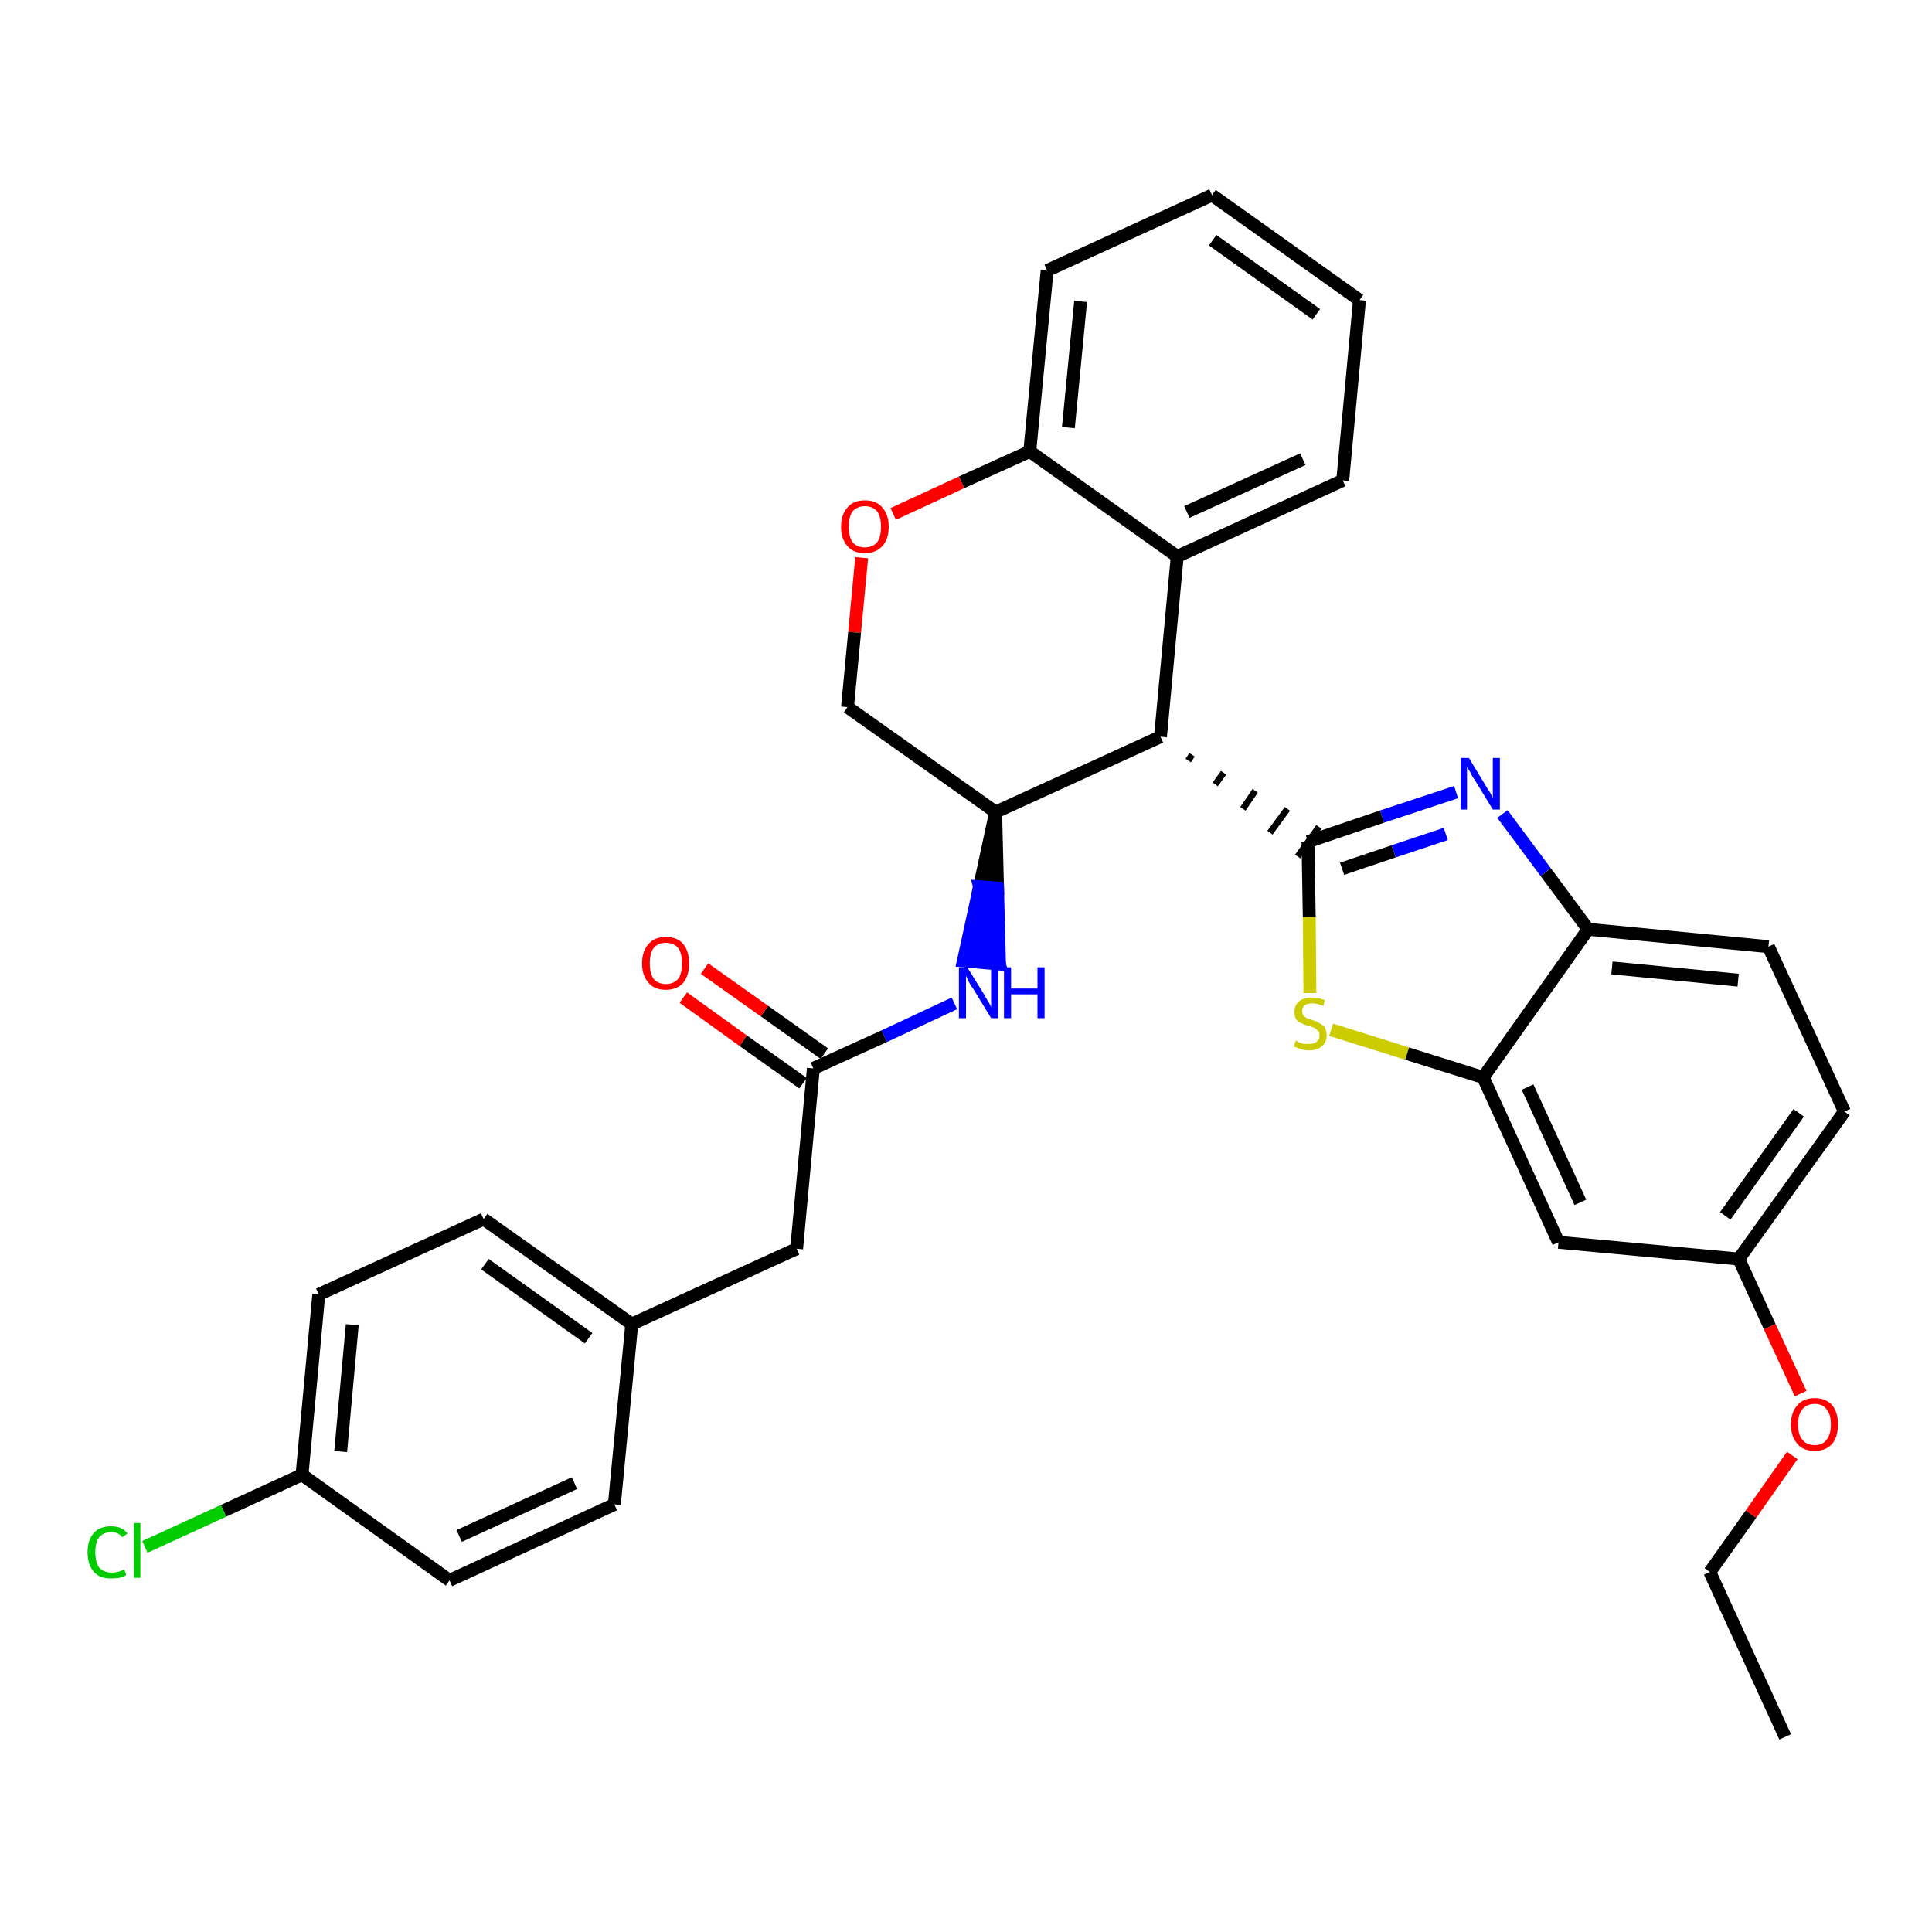 <?xml version='1.0' encoding='iso-8859-1'?>
<svg version='1.1' baseProfile='full'
              xmlns='http://www.w3.org/2000/svg'
                      xmlns:rdkit='http://www.rdkit.org/xml'
                      xmlns:xlink='http://www.w3.org/1999/xlink'
                  xml:space='preserve'
width='300px' height='300px' viewBox='0 0 300 300'>
<!-- END OF HEADER -->
<path class='bond-0 atom-0 atom-1' d='M 277.2,269.7 L 265.5,244.1' style='fill:none;fill-rule:evenodd;stroke:#000000;stroke-width:2.0px;stroke-linecap:butt;stroke-linejoin:miter;stroke-opacity:1' />
<path class='bond-1 atom-1 atom-2' d='M 265.5,244.1 L 271.9,235.1' style='fill:none;fill-rule:evenodd;stroke:#000000;stroke-width:2.0px;stroke-linecap:butt;stroke-linejoin:miter;stroke-opacity:1' />
<path class='bond-1 atom-1 atom-2' d='M 271.9,235.1 L 278.3,226.0' style='fill:none;fill-rule:evenodd;stroke:#FF0000;stroke-width:2.0px;stroke-linecap:butt;stroke-linejoin:miter;stroke-opacity:1' />
<path class='bond-2 atom-2 atom-3' d='M 279.6,216.4 L 274.8,206.0' style='fill:none;fill-rule:evenodd;stroke:#FF0000;stroke-width:2.0px;stroke-linecap:butt;stroke-linejoin:miter;stroke-opacity:1' />
<path class='bond-2 atom-2 atom-3' d='M 274.8,206.0 L 270.0,195.5' style='fill:none;fill-rule:evenodd;stroke:#000000;stroke-width:2.0px;stroke-linecap:butt;stroke-linejoin:miter;stroke-opacity:1' />
<path class='bond-3 atom-3 atom-4' d='M 270.0,195.5 L 286.4,172.6' style='fill:none;fill-rule:evenodd;stroke:#000000;stroke-width:2.0px;stroke-linecap:butt;stroke-linejoin:miter;stroke-opacity:1' />
<path class='bond-3 atom-3 atom-4' d='M 267.9,188.8 L 279.3,172.8' style='fill:none;fill-rule:evenodd;stroke:#000000;stroke-width:2.0px;stroke-linecap:butt;stroke-linejoin:miter;stroke-opacity:1' />
<path class='bond-32 atom-32 atom-3' d='M 242.0,192.9 L 270.0,195.5' style='fill:none;fill-rule:evenodd;stroke:#000000;stroke-width:2.0px;stroke-linecap:butt;stroke-linejoin:miter;stroke-opacity:1' />
<path class='bond-4 atom-4 atom-5' d='M 286.4,172.6 L 274.6,147.0' style='fill:none;fill-rule:evenodd;stroke:#000000;stroke-width:2.0px;stroke-linecap:butt;stroke-linejoin:miter;stroke-opacity:1' />
<path class='bond-5 atom-5 atom-6' d='M 274.6,147.0 L 246.6,144.3' style='fill:none;fill-rule:evenodd;stroke:#000000;stroke-width:2.0px;stroke-linecap:butt;stroke-linejoin:miter;stroke-opacity:1' />
<path class='bond-5 atom-5 atom-6' d='M 269.9,152.2 L 250.3,150.3' style='fill:none;fill-rule:evenodd;stroke:#000000;stroke-width:2.0px;stroke-linecap:butt;stroke-linejoin:miter;stroke-opacity:1' />
<path class='bond-6 atom-6 atom-7' d='M 246.6,144.3 L 240.0,135.4' style='fill:none;fill-rule:evenodd;stroke:#000000;stroke-width:2.0px;stroke-linecap:butt;stroke-linejoin:miter;stroke-opacity:1' />
<path class='bond-6 atom-6 atom-7' d='M 240.0,135.4 L 233.3,126.4' style='fill:none;fill-rule:evenodd;stroke:#0000FF;stroke-width:2.0px;stroke-linecap:butt;stroke-linejoin:miter;stroke-opacity:1' />
<path class='bond-33 atom-31 atom-6' d='M 230.3,167.3 L 246.6,144.3' style='fill:none;fill-rule:evenodd;stroke:#000000;stroke-width:2.0px;stroke-linecap:butt;stroke-linejoin:miter;stroke-opacity:1' />
<path class='bond-7 atom-7 atom-8' d='M 226.1,123.0 L 214.6,126.8' style='fill:none;fill-rule:evenodd;stroke:#0000FF;stroke-width:2.0px;stroke-linecap:butt;stroke-linejoin:miter;stroke-opacity:1' />
<path class='bond-7 atom-7 atom-8' d='M 214.6,126.8 L 203.1,130.7' style='fill:none;fill-rule:evenodd;stroke:#000000;stroke-width:2.0px;stroke-linecap:butt;stroke-linejoin:miter;stroke-opacity:1' />
<path class='bond-7 atom-7 atom-8' d='M 224.5,129.5 L 216.4,132.2' style='fill:none;fill-rule:evenodd;stroke:#0000FF;stroke-width:2.0px;stroke-linecap:butt;stroke-linejoin:miter;stroke-opacity:1' />
<path class='bond-7 atom-7 atom-8' d='M 216.4,132.2 L 208.4,134.9' style='fill:none;fill-rule:evenodd;stroke:#000000;stroke-width:2.0px;stroke-linecap:butt;stroke-linejoin:miter;stroke-opacity:1' />
<path class='bond-8 atom-9 atom-8' d='M 184.5,118.1 L 185.1,117.2' style='fill:none;fill-rule:evenodd;stroke:#000000;stroke-width:1.0px;stroke-linecap:butt;stroke-linejoin:miter;stroke-opacity:1' />
<path class='bond-8 atom-9 atom-8' d='M 188.7,121.8 L 190.0,120.0' style='fill:none;fill-rule:evenodd;stroke:#000000;stroke-width:1.0px;stroke-linecap:butt;stroke-linejoin:miter;stroke-opacity:1' />
<path class='bond-8 atom-9 atom-8' d='M 193.0,125.6 L 194.9,122.8' style='fill:none;fill-rule:evenodd;stroke:#000000;stroke-width:1.0px;stroke-linecap:butt;stroke-linejoin:miter;stroke-opacity:1' />
<path class='bond-8 atom-9 atom-8' d='M 197.2,129.3 L 199.9,125.6' style='fill:none;fill-rule:evenodd;stroke:#000000;stroke-width:1.0px;stroke-linecap:butt;stroke-linejoin:miter;stroke-opacity:1' />
<path class='bond-8 atom-9 atom-8' d='M 201.5,133.0 L 204.8,128.4' style='fill:none;fill-rule:evenodd;stroke:#000000;stroke-width:1.0px;stroke-linecap:butt;stroke-linejoin:miter;stroke-opacity:1' />
<path class='bond-29 atom-8 atom-30' d='M 203.1,130.7 L 203.3,142.4' style='fill:none;fill-rule:evenodd;stroke:#000000;stroke-width:2.0px;stroke-linecap:butt;stroke-linejoin:miter;stroke-opacity:1' />
<path class='bond-29 atom-8 atom-30' d='M 203.3,142.4 L 203.4,154.2' style='fill:none;fill-rule:evenodd;stroke:#CCCC00;stroke-width:2.0px;stroke-linecap:butt;stroke-linejoin:miter;stroke-opacity:1' />
<path class='bond-9 atom-9 atom-10' d='M 180.2,114.4 L 182.8,86.4' style='fill:none;fill-rule:evenodd;stroke:#000000;stroke-width:2.0px;stroke-linecap:butt;stroke-linejoin:miter;stroke-opacity:1' />
<path class='bond-34 atom-18 atom-9' d='M 154.6,126.1 L 180.2,114.4' style='fill:none;fill-rule:evenodd;stroke:#000000;stroke-width:2.0px;stroke-linecap:butt;stroke-linejoin:miter;stroke-opacity:1' />
<path class='bond-10 atom-10 atom-11' d='M 182.8,86.4 L 208.5,74.6' style='fill:none;fill-rule:evenodd;stroke:#000000;stroke-width:2.0px;stroke-linecap:butt;stroke-linejoin:miter;stroke-opacity:1' />
<path class='bond-10 atom-10 atom-11' d='M 184.3,79.5 L 202.3,71.3' style='fill:none;fill-rule:evenodd;stroke:#000000;stroke-width:2.0px;stroke-linecap:butt;stroke-linejoin:miter;stroke-opacity:1' />
<path class='bond-36 atom-15 atom-10' d='M 159.9,70.1 L 182.8,86.4' style='fill:none;fill-rule:evenodd;stroke:#000000;stroke-width:2.0px;stroke-linecap:butt;stroke-linejoin:miter;stroke-opacity:1' />
<path class='bond-11 atom-11 atom-12' d='M 208.5,74.6 L 211.1,46.6' style='fill:none;fill-rule:evenodd;stroke:#000000;stroke-width:2.0px;stroke-linecap:butt;stroke-linejoin:miter;stroke-opacity:1' />
<path class='bond-12 atom-12 atom-13' d='M 211.1,46.6 L 188.2,30.3' style='fill:none;fill-rule:evenodd;stroke:#000000;stroke-width:2.0px;stroke-linecap:butt;stroke-linejoin:miter;stroke-opacity:1' />
<path class='bond-12 atom-12 atom-13' d='M 204.4,48.8 L 188.3,37.3' style='fill:none;fill-rule:evenodd;stroke:#000000;stroke-width:2.0px;stroke-linecap:butt;stroke-linejoin:miter;stroke-opacity:1' />
<path class='bond-13 atom-13 atom-14' d='M 188.2,30.3 L 162.6,42.0' style='fill:none;fill-rule:evenodd;stroke:#000000;stroke-width:2.0px;stroke-linecap:butt;stroke-linejoin:miter;stroke-opacity:1' />
<path class='bond-14 atom-14 atom-15' d='M 162.6,42.0 L 159.9,70.1' style='fill:none;fill-rule:evenodd;stroke:#000000;stroke-width:2.0px;stroke-linecap:butt;stroke-linejoin:miter;stroke-opacity:1' />
<path class='bond-14 atom-14 atom-15' d='M 167.8,46.8 L 165.9,66.4' style='fill:none;fill-rule:evenodd;stroke:#000000;stroke-width:2.0px;stroke-linecap:butt;stroke-linejoin:miter;stroke-opacity:1' />
<path class='bond-15 atom-15 atom-16' d='M 159.9,70.1 L 149.3,74.9' style='fill:none;fill-rule:evenodd;stroke:#000000;stroke-width:2.0px;stroke-linecap:butt;stroke-linejoin:miter;stroke-opacity:1' />
<path class='bond-15 atom-15 atom-16' d='M 149.3,74.9 L 138.7,79.8' style='fill:none;fill-rule:evenodd;stroke:#FF0000;stroke-width:2.0px;stroke-linecap:butt;stroke-linejoin:miter;stroke-opacity:1' />
<path class='bond-16 atom-16 atom-17' d='M 133.8,86.6 L 132.7,98.2' style='fill:none;fill-rule:evenodd;stroke:#FF0000;stroke-width:2.0px;stroke-linecap:butt;stroke-linejoin:miter;stroke-opacity:1' />
<path class='bond-16 atom-16 atom-17' d='M 132.7,98.2 L 131.6,109.8' style='fill:none;fill-rule:evenodd;stroke:#000000;stroke-width:2.0px;stroke-linecap:butt;stroke-linejoin:miter;stroke-opacity:1' />
<path class='bond-17 atom-17 atom-18' d='M 131.6,109.8 L 154.6,126.1' style='fill:none;fill-rule:evenodd;stroke:#000000;stroke-width:2.0px;stroke-linecap:butt;stroke-linejoin:miter;stroke-opacity:1' />
<path class='bond-18 atom-18 atom-19' d='M 154.6,126.1 L 152.1,137.7 L 154.9,137.9 Z' style='fill:#000000;fill-rule:evenodd;fill-opacity:1;stroke:#000000;stroke-width:2.0px;stroke-linecap:butt;stroke-linejoin:miter;stroke-opacity:1;' />
<path class='bond-18 atom-18 atom-19' d='M 152.1,137.7 L 155.2,149.7 L 149.6,149.2 Z' style='fill:#0000FF;fill-rule:evenodd;fill-opacity:1;stroke:#0000FF;stroke-width:2.0px;stroke-linecap:butt;stroke-linejoin:miter;stroke-opacity:1;' />
<path class='bond-18 atom-18 atom-19' d='M 152.1,137.7 L 154.9,137.9 L 155.2,149.7 Z' style='fill:#0000FF;fill-rule:evenodd;fill-opacity:1;stroke:#0000FF;stroke-width:2.0px;stroke-linecap:butt;stroke-linejoin:miter;stroke-opacity:1;' />
<path class='bond-19 atom-19 atom-20' d='M 148.2,155.8 L 137.3,160.9' style='fill:none;fill-rule:evenodd;stroke:#0000FF;stroke-width:2.0px;stroke-linecap:butt;stroke-linejoin:miter;stroke-opacity:1' />
<path class='bond-19 atom-19 atom-20' d='M 137.3,160.9 L 126.3,165.9' style='fill:none;fill-rule:evenodd;stroke:#000000;stroke-width:2.0px;stroke-linecap:butt;stroke-linejoin:miter;stroke-opacity:1' />
<path class='bond-20 atom-20 atom-21' d='M 128.0,163.6 L 118.7,157.0' style='fill:none;fill-rule:evenodd;stroke:#000000;stroke-width:2.0px;stroke-linecap:butt;stroke-linejoin:miter;stroke-opacity:1' />
<path class='bond-20 atom-20 atom-21' d='M 118.7,157.0 L 109.4,150.4' style='fill:none;fill-rule:evenodd;stroke:#FF0000;stroke-width:2.0px;stroke-linecap:butt;stroke-linejoin:miter;stroke-opacity:1' />
<path class='bond-20 atom-20 atom-21' d='M 124.7,168.2 L 115.4,161.6' style='fill:none;fill-rule:evenodd;stroke:#000000;stroke-width:2.0px;stroke-linecap:butt;stroke-linejoin:miter;stroke-opacity:1' />
<path class='bond-20 atom-20 atom-21' d='M 115.4,161.6 L 106.1,154.9' style='fill:none;fill-rule:evenodd;stroke:#FF0000;stroke-width:2.0px;stroke-linecap:butt;stroke-linejoin:miter;stroke-opacity:1' />
<path class='bond-21 atom-20 atom-22' d='M 126.3,165.9 L 123.7,193.9' style='fill:none;fill-rule:evenodd;stroke:#000000;stroke-width:2.0px;stroke-linecap:butt;stroke-linejoin:miter;stroke-opacity:1' />
<path class='bond-22 atom-22 atom-23' d='M 123.7,193.9 L 98.1,205.6' style='fill:none;fill-rule:evenodd;stroke:#000000;stroke-width:2.0px;stroke-linecap:butt;stroke-linejoin:miter;stroke-opacity:1' />
<path class='bond-23 atom-23 atom-24' d='M 98.1,205.6 L 75.1,189.3' style='fill:none;fill-rule:evenodd;stroke:#000000;stroke-width:2.0px;stroke-linecap:butt;stroke-linejoin:miter;stroke-opacity:1' />
<path class='bond-23 atom-23 atom-24' d='M 91.4,207.8 L 75.3,196.3' style='fill:none;fill-rule:evenodd;stroke:#000000;stroke-width:2.0px;stroke-linecap:butt;stroke-linejoin:miter;stroke-opacity:1' />
<path class='bond-35 atom-29 atom-23' d='M 95.4,233.6 L 98.1,205.6' style='fill:none;fill-rule:evenodd;stroke:#000000;stroke-width:2.0px;stroke-linecap:butt;stroke-linejoin:miter;stroke-opacity:1' />
<path class='bond-24 atom-24 atom-25' d='M 75.1,189.3 L 49.5,201.0' style='fill:none;fill-rule:evenodd;stroke:#000000;stroke-width:2.0px;stroke-linecap:butt;stroke-linejoin:miter;stroke-opacity:1' />
<path class='bond-25 atom-25 atom-26' d='M 49.5,201.0 L 46.9,229.0' style='fill:none;fill-rule:evenodd;stroke:#000000;stroke-width:2.0px;stroke-linecap:butt;stroke-linejoin:miter;stroke-opacity:1' />
<path class='bond-25 atom-25 atom-26' d='M 54.7,205.7 L 52.9,225.4' style='fill:none;fill-rule:evenodd;stroke:#000000;stroke-width:2.0px;stroke-linecap:butt;stroke-linejoin:miter;stroke-opacity:1' />
<path class='bond-26 atom-26 atom-27' d='M 46.9,229.0 L 34.7,234.6' style='fill:none;fill-rule:evenodd;stroke:#000000;stroke-width:2.0px;stroke-linecap:butt;stroke-linejoin:miter;stroke-opacity:1' />
<path class='bond-26 atom-26 atom-27' d='M 34.7,234.6 L 22.5,240.2' style='fill:none;fill-rule:evenodd;stroke:#00CC00;stroke-width:2.0px;stroke-linecap:butt;stroke-linejoin:miter;stroke-opacity:1' />
<path class='bond-27 atom-26 atom-28' d='M 46.9,229.0 L 69.8,245.4' style='fill:none;fill-rule:evenodd;stroke:#000000;stroke-width:2.0px;stroke-linecap:butt;stroke-linejoin:miter;stroke-opacity:1' />
<path class='bond-28 atom-28 atom-29' d='M 69.8,245.4 L 95.4,233.6' style='fill:none;fill-rule:evenodd;stroke:#000000;stroke-width:2.0px;stroke-linecap:butt;stroke-linejoin:miter;stroke-opacity:1' />
<path class='bond-28 atom-28 atom-29' d='M 71.3,238.5 L 89.2,230.3' style='fill:none;fill-rule:evenodd;stroke:#000000;stroke-width:2.0px;stroke-linecap:butt;stroke-linejoin:miter;stroke-opacity:1' />
<path class='bond-30 atom-30 atom-31' d='M 206.7,159.9 L 218.5,163.6' style='fill:none;fill-rule:evenodd;stroke:#CCCC00;stroke-width:2.0px;stroke-linecap:butt;stroke-linejoin:miter;stroke-opacity:1' />
<path class='bond-30 atom-30 atom-31' d='M 218.5,163.6 L 230.3,167.3' style='fill:none;fill-rule:evenodd;stroke:#000000;stroke-width:2.0px;stroke-linecap:butt;stroke-linejoin:miter;stroke-opacity:1' />
<path class='bond-31 atom-31 atom-32' d='M 230.3,167.3 L 242.0,192.9' style='fill:none;fill-rule:evenodd;stroke:#000000;stroke-width:2.0px;stroke-linecap:butt;stroke-linejoin:miter;stroke-opacity:1' />
<path class='bond-31 atom-31 atom-32' d='M 237.2,168.8 L 245.4,186.7' style='fill:none;fill-rule:evenodd;stroke:#000000;stroke-width:2.0px;stroke-linecap:butt;stroke-linejoin:miter;stroke-opacity:1' />
<path  class='atom-2' d='M 278.1 221.2
Q 278.1 219.3, 279.1 218.2
Q 280.0 217.1, 281.8 217.1
Q 283.5 217.1, 284.5 218.2
Q 285.4 219.3, 285.4 221.2
Q 285.4 223.1, 284.5 224.2
Q 283.5 225.3, 281.8 225.3
Q 280.0 225.3, 279.1 224.2
Q 278.1 223.1, 278.1 221.2
M 281.8 224.4
Q 283.0 224.4, 283.6 223.6
Q 284.3 222.8, 284.3 221.2
Q 284.3 219.6, 283.6 218.8
Q 283.0 218.0, 281.8 218.0
Q 280.6 218.0, 279.9 218.8
Q 279.2 219.6, 279.2 221.2
Q 279.2 222.8, 279.9 223.6
Q 280.6 224.4, 281.8 224.4
' fill='#FF0000'/>
<path  class='atom-7' d='M 228.1 117.7
L 230.7 122.0
Q 230.9 122.4, 231.4 123.1
Q 231.8 123.9, 231.8 123.9
L 231.8 117.7
L 232.9 117.7
L 232.9 125.7
L 231.8 125.7
L 229.0 121.1
Q 228.6 120.6, 228.3 119.9
Q 227.9 119.3, 227.8 119.1
L 227.8 125.7
L 226.8 125.7
L 226.8 117.7
L 228.1 117.7
' fill='#0000FF'/>
<path  class='atom-16' d='M 130.6 81.8
Q 130.6 79.9, 131.6 78.8
Q 132.5 77.7, 134.3 77.7
Q 136.1 77.7, 137.0 78.8
Q 138.0 79.9, 138.0 81.8
Q 138.0 83.7, 137.0 84.8
Q 136.0 85.9, 134.3 85.9
Q 132.5 85.9, 131.6 84.8
Q 130.6 83.7, 130.6 81.8
M 134.3 85.0
Q 135.5 85.0, 136.2 84.2
Q 136.8 83.4, 136.8 81.8
Q 136.8 80.2, 136.2 79.4
Q 135.5 78.6, 134.3 78.6
Q 133.1 78.6, 132.4 79.4
Q 131.8 80.2, 131.8 81.8
Q 131.8 83.4, 132.4 84.2
Q 133.1 85.0, 134.3 85.0
' fill='#FF0000'/>
<path  class='atom-19' d='M 150.2 150.2
L 152.8 154.4
Q 153.0 154.8, 153.5 155.6
Q 153.9 156.3, 153.9 156.4
L 153.9 150.2
L 155.0 150.2
L 155.0 158.1
L 153.9 158.1
L 151.1 153.5
Q 150.7 153.0, 150.4 152.4
Q 150.1 151.7, 150.0 151.5
L 150.0 158.1
L 148.9 158.1
L 148.9 150.2
L 150.2 150.2
' fill='#0000FF'/>
<path  class='atom-19' d='M 155.9 150.2
L 157.0 150.2
L 157.0 153.5
L 161.1 153.5
L 161.1 150.2
L 162.2 150.2
L 162.2 158.1
L 161.1 158.1
L 161.1 154.4
L 157.0 154.4
L 157.0 158.1
L 155.9 158.1
L 155.9 150.2
' fill='#0000FF'/>
<path  class='atom-21' d='M 99.7 149.6
Q 99.7 147.7, 100.7 146.6
Q 101.6 145.5, 103.4 145.5
Q 105.2 145.5, 106.1 146.6
Q 107.0 147.7, 107.0 149.6
Q 107.0 151.5, 106.1 152.6
Q 105.1 153.7, 103.4 153.7
Q 101.6 153.7, 100.7 152.6
Q 99.7 151.5, 99.7 149.6
M 103.4 152.8
Q 104.6 152.8, 105.3 152.0
Q 105.9 151.2, 105.9 149.6
Q 105.9 148.0, 105.3 147.2
Q 104.6 146.4, 103.4 146.4
Q 102.2 146.4, 101.5 147.2
Q 100.9 148.0, 100.9 149.6
Q 100.9 151.2, 101.5 152.0
Q 102.2 152.8, 103.4 152.8
' fill='#FF0000'/>
<path  class='atom-27' d='M 13.6 241.0
Q 13.6 239.1, 14.6 238.0
Q 15.5 237.0, 17.3 237.0
Q 18.9 237.0, 19.8 238.1
L 19.0 238.7
Q 18.4 237.9, 17.3 237.9
Q 16.1 237.9, 15.4 238.7
Q 14.8 239.5, 14.8 241.0
Q 14.8 242.6, 15.4 243.4
Q 16.1 244.2, 17.4 244.2
Q 18.3 244.2, 19.3 243.7
L 19.6 244.6
Q 19.2 244.8, 18.6 245.0
Q 17.9 245.1, 17.2 245.1
Q 15.5 245.1, 14.6 244.1
Q 13.6 243.0, 13.6 241.0
' fill='#00CC00'/>
<path  class='atom-27' d='M 20.8 236.5
L 21.8 236.5
L 21.8 245.0
L 20.8 245.0
L 20.8 236.5
' fill='#00CC00'/>
<path  class='atom-30' d='M 201.2 161.6
Q 201.3 161.6, 201.6 161.8
Q 202.0 162.0, 202.4 162.1
Q 202.8 162.1, 203.2 162.1
Q 204.0 162.1, 204.4 161.8
Q 204.9 161.4, 204.9 160.8
Q 204.9 160.3, 204.7 160.1
Q 204.4 159.8, 204.1 159.6
Q 203.8 159.5, 203.2 159.3
Q 202.5 159.1, 202.1 158.9
Q 201.6 158.7, 201.3 158.3
Q 201.0 157.9, 201.0 157.1
Q 201.0 156.1, 201.7 155.5
Q 202.4 154.9, 203.8 154.9
Q 204.7 154.9, 205.7 155.3
L 205.5 156.2
Q 204.5 155.8, 203.8 155.8
Q 203.0 155.8, 202.6 156.1
Q 202.2 156.4, 202.2 157.0
Q 202.2 157.4, 202.4 157.7
Q 202.6 157.9, 202.9 158.1
Q 203.3 158.2, 203.8 158.4
Q 204.5 158.6, 204.9 158.9
Q 205.4 159.1, 205.7 159.5
Q 206.0 160.0, 206.0 160.8
Q 206.0 161.9, 205.2 162.5
Q 204.5 163.1, 203.3 163.1
Q 202.6 163.1, 202.0 162.9
Q 201.5 162.7, 200.9 162.5
L 201.2 161.6
' fill='#CCCC00'/>
</svg>
